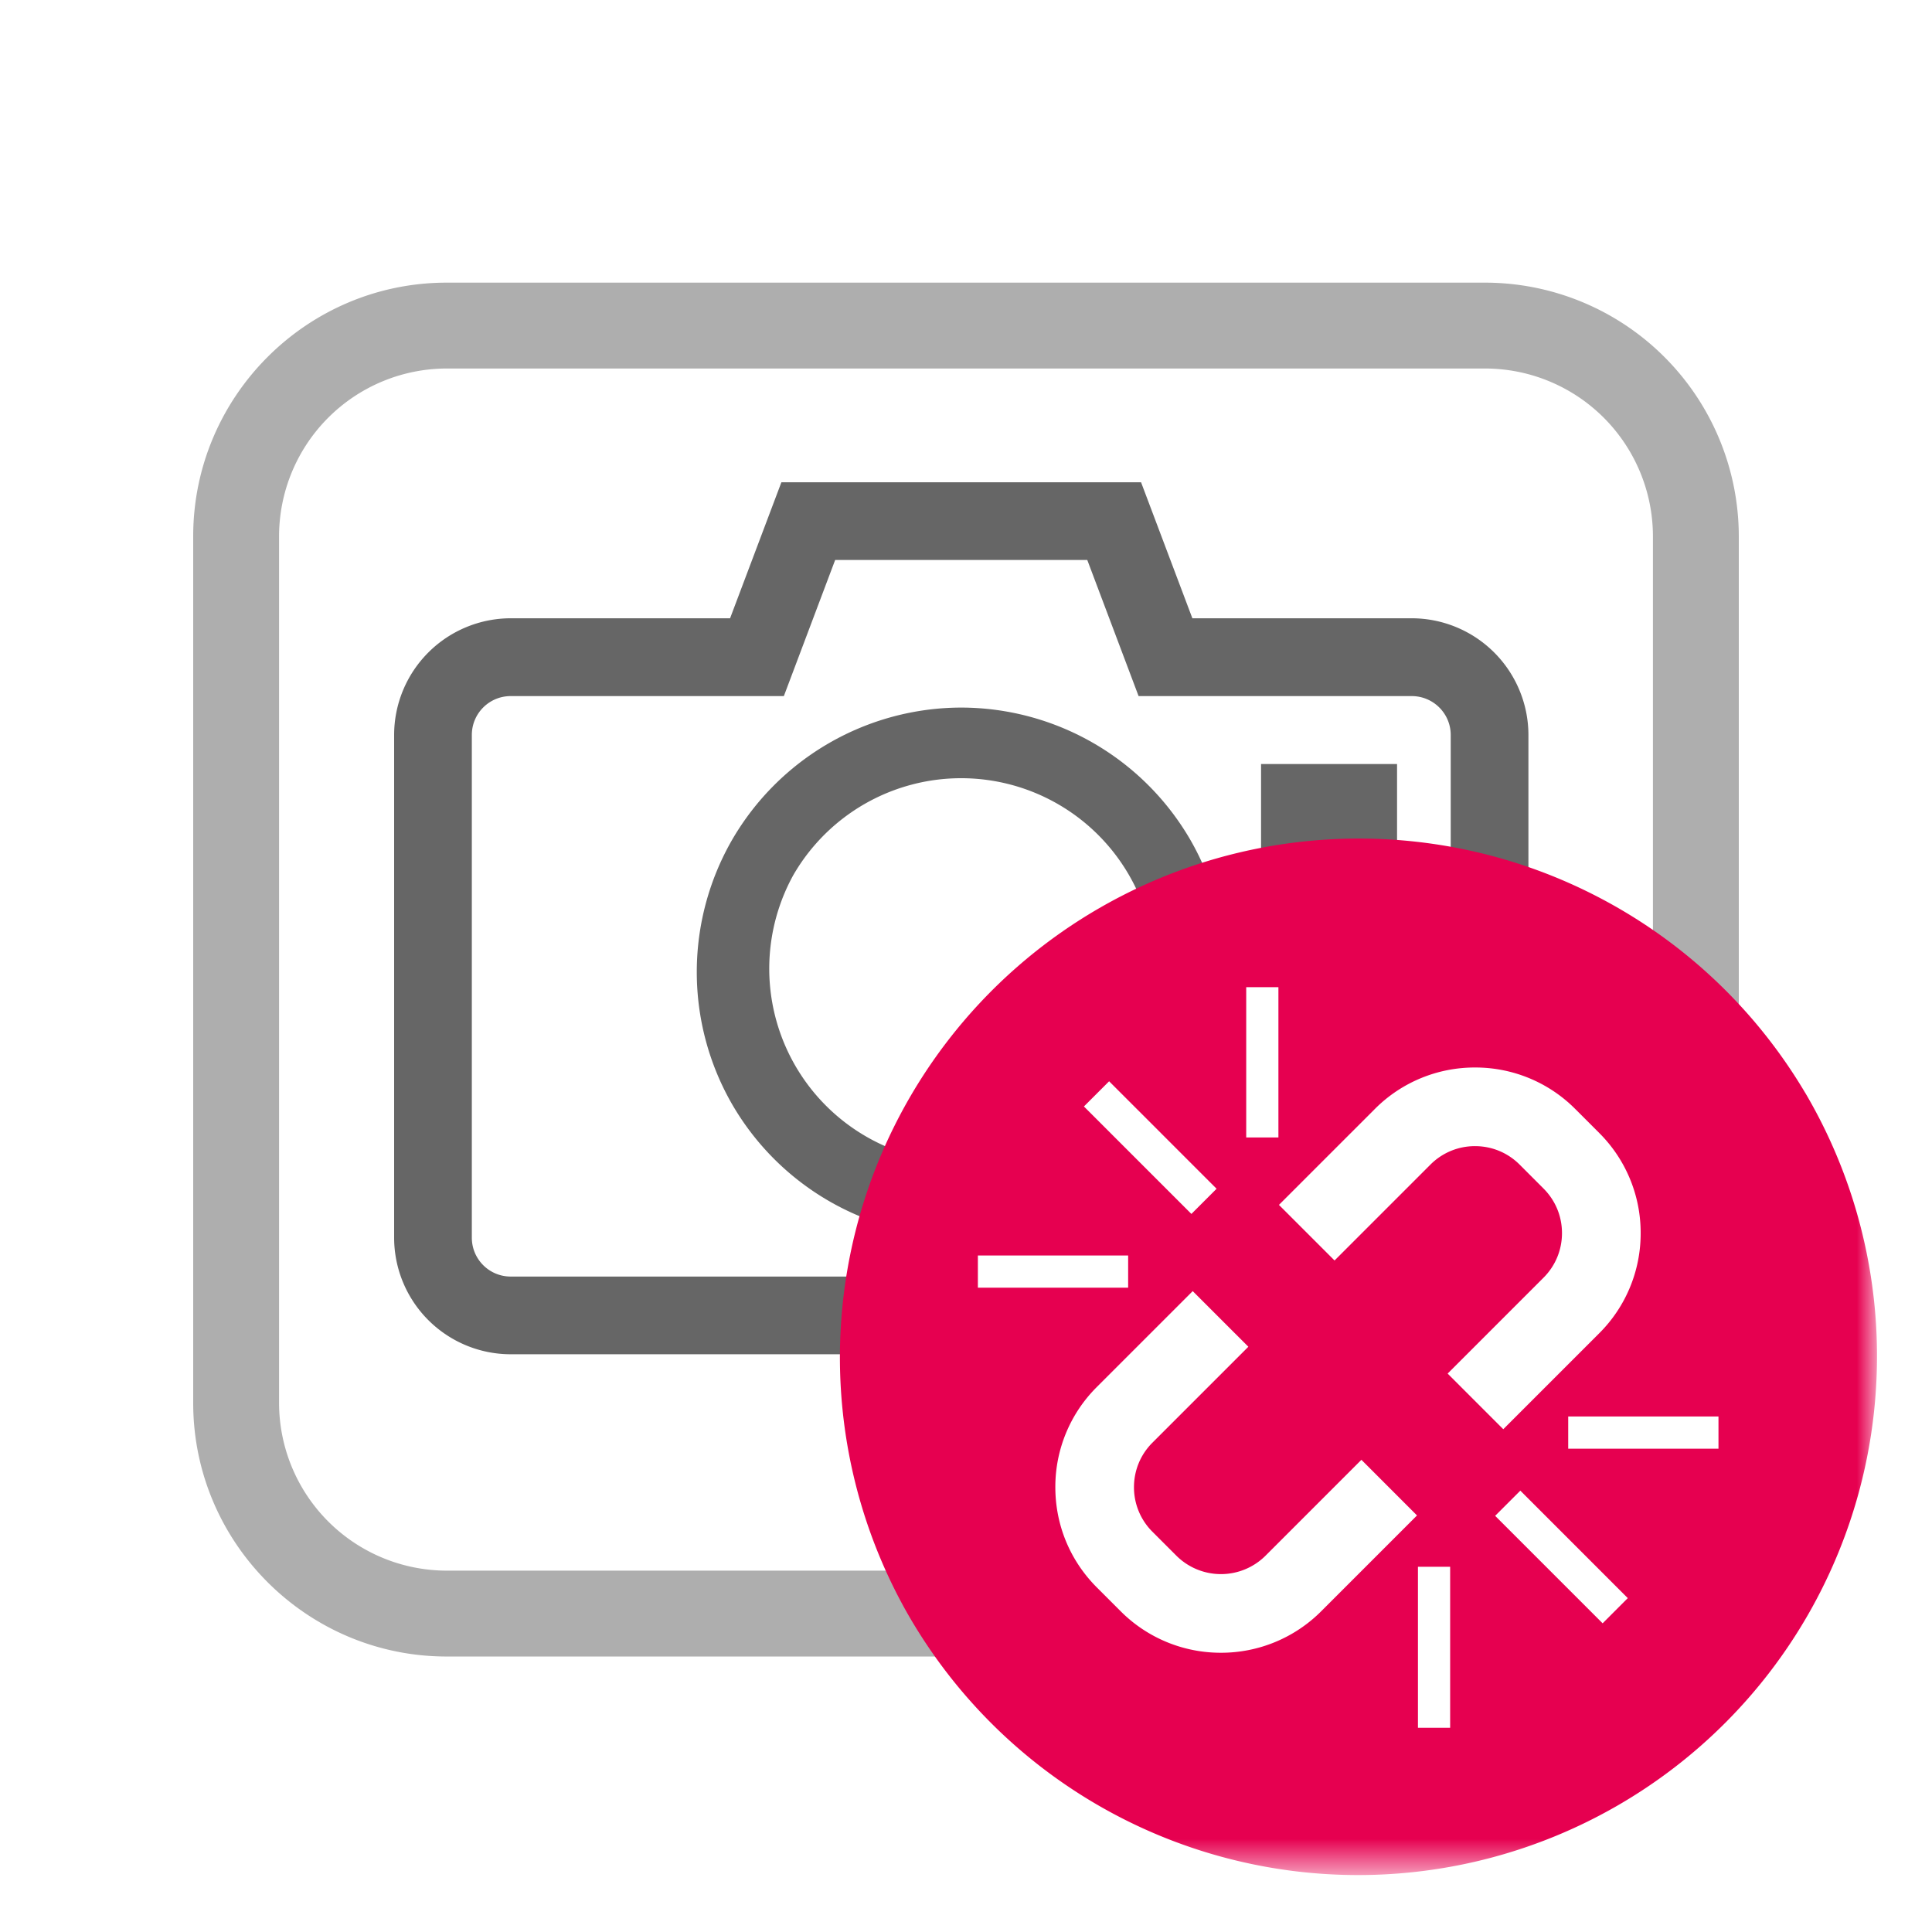 <svg width="54" height="54" xmlns="http://www.w3.org/2000/svg" xmlns:xlink="http://www.w3.org/1999/xlink">
  <defs>
    <path id="a" d="M0 44.4h48V0H0z"/>
    <path id="c" d="M0 44.4h48V0H0z"/>
    <path id="e" d="M0 44.4h48V0H0z"/>
    <path id="g" d="M0 44.4h48V0H0z"/>
  </defs>
  <g fill="none" fill-rule="evenodd">
    <path d="M0 0h54v54H0z" fill="#FFF"/>
    <path d="M42.72 34.594V20.542a3.266 3.266 0 0 0-3.261-3.261h-6.132l-1.434-3.801H21.84l-1.434 3.801h-6.132a3.264 3.264 0 0 0-3.258 3.261v14.052a3.261 3.261 0 0 0 3.258 3.258h25.185a3.264 3.264 0 0 0 3.261-3.258Zm3.48-19.605v24.225a4.693 4.693 0 0 1-4.689 4.686H12.486A4.692 4.692 0 0 1 7.8 39.214V14.989a4.693 4.693 0 0 1 4.686-4.689h29.025a4.694 4.694 0 0 1 4.689 4.689Z" fill="#FFF"/>
    <path d="M46.2 39.214V14.989a4.694 4.694 0 0 0-4.689-4.689H12.486A4.693 4.693 0 0 0 7.8 14.989v24.225a4.692 4.692 0 0 0 4.686 4.686h29.025a4.693 4.693 0 0 0 4.689-4.686m2.4-24.225v24.225c0 3.906-3.18 7.086-7.089 7.086H12.486C8.58 46.3 5.4 43.12 5.4 39.214V14.989C5.4 11.08 8.58 7.9 12.486 7.9h29.025a7.097 7.097 0 0 1 7.089 7.089" fill="#AEAEAE"/>
    <path d="M40.548 34.594V20.542c0-.6-.489-1.086-1.089-1.086h-7.635l-1.434-3.804h-7.047l-1.434 3.804h-7.635c-.6 0-1.086.486-1.086 1.086v14.052c0 .6.486 1.086 1.086 1.086h25.185c.6 0 1.089-.486 1.089-1.086m2.172-14.052v14.052a3.264 3.264 0 0 1-3.261 3.258H14.274a3.261 3.261 0 0 1-3.258-3.258V20.542a3.264 3.264 0 0 1 3.258-3.261h6.132l1.434-3.801h10.053l1.434 3.801h6.132a3.266 3.266 0 0 1 3.261 3.261" fill="#666"/>
    <g transform="translate(5.4 7.9)">
      <mask id="b" fill="#fff">
        <use xlink:href="#a"/>
      </mask>
      <path fill="#666" mask="url(#b)" d="M29.847 15.9h3.801v-2.445h-3.801z"/>
    </g>
    <g transform="translate(5.4 7.9)">
      <mask id="d" fill="#fff">
        <use xlink:href="#c"/>
      </mask>
      <path d="M26.157 21.978a5.416 5.416 0 1 0-9.384-5.418 5.419 5.419 0 0 0 9.384 5.418m1.713-6.405a7.409 7.409 0 0 1 0 7.392 7.412 7.412 0 0 1-6.402 3.699 7.413 7.413 0 0 1-6.405-3.699 7.409 7.409 0 0 1 0-7.392 7.417 7.417 0 0 1 6.405-3.696 7.415 7.415 0 0 1 6.402 3.696" fill="#666" mask="url(#d)"/>
    </g>
    <g transform="translate(4.4 7.9)">
      <mask id="f" fill="#fff">
        <use xlink:href="#e"/>
      </mask>
      <path d="M46.057 22.645a14.504 14.504 0 1 1-25.121 14.503 14.504 14.504 0 0 1 25.12-14.503Z" fill="#E60050" mask="url(#f)"/>
    </g>
    <g transform="translate(4.4 7.9)">
      <mask id="h" fill="#fff">
        <use xlink:href="#g"/>
      </mask>
      <g fill="#FFF" mask="url(#h)">
        <path d="M30.972 35.582a1.765 1.765 0 0 1-2.492 0l-.668-.668a1.752 1.752 0 0 1-.517-1.247c0-.47.184-.913.517-1.245l2.68-2.68-1.555-1.555-2.68 2.68a3.934 3.934 0 0 0-1.16 2.8c0 1.059.412 2.053 1.16 2.802l.668.668a3.948 3.948 0 0 0 2.801 1.158 3.95 3.95 0 0 0 2.8-1.158l2.68-2.68-1.554-1.555-2.68 2.68ZM32.901 27.331l2.68-2.68a1.752 1.752 0 0 1 1.247-.516c.47 0 .913.183 1.246.516l.668.669c.333.333.516.775.516 1.246 0 .47-.183.913-.516 1.246l-2.68 2.68 1.555 1.555 2.68-2.68a3.936 3.936 0 0 0 1.16-2.801 3.936 3.936 0 0 0-1.16-2.801l-.668-.668a3.934 3.934 0 0 0-2.801-1.16 3.935 3.935 0 0 0-2.801 1.16l-2.68 2.68L32.9 27.33ZM29.604 25.326 26.6 22.322l-.704.704L28.9 26.03zM30.432 23.892h.9v-4.2h-.9zM22.932 28.092h4.2v-.9h-4.2zM37.39 34.468l3.004 3.004.703-.704-3.003-3.004zM35.232 40.392h.9v-4.5h-.9zM39.432 32.592h4.2v-.9h-4.2z"/>
      </g>
    </g>
  </g>
</svg>